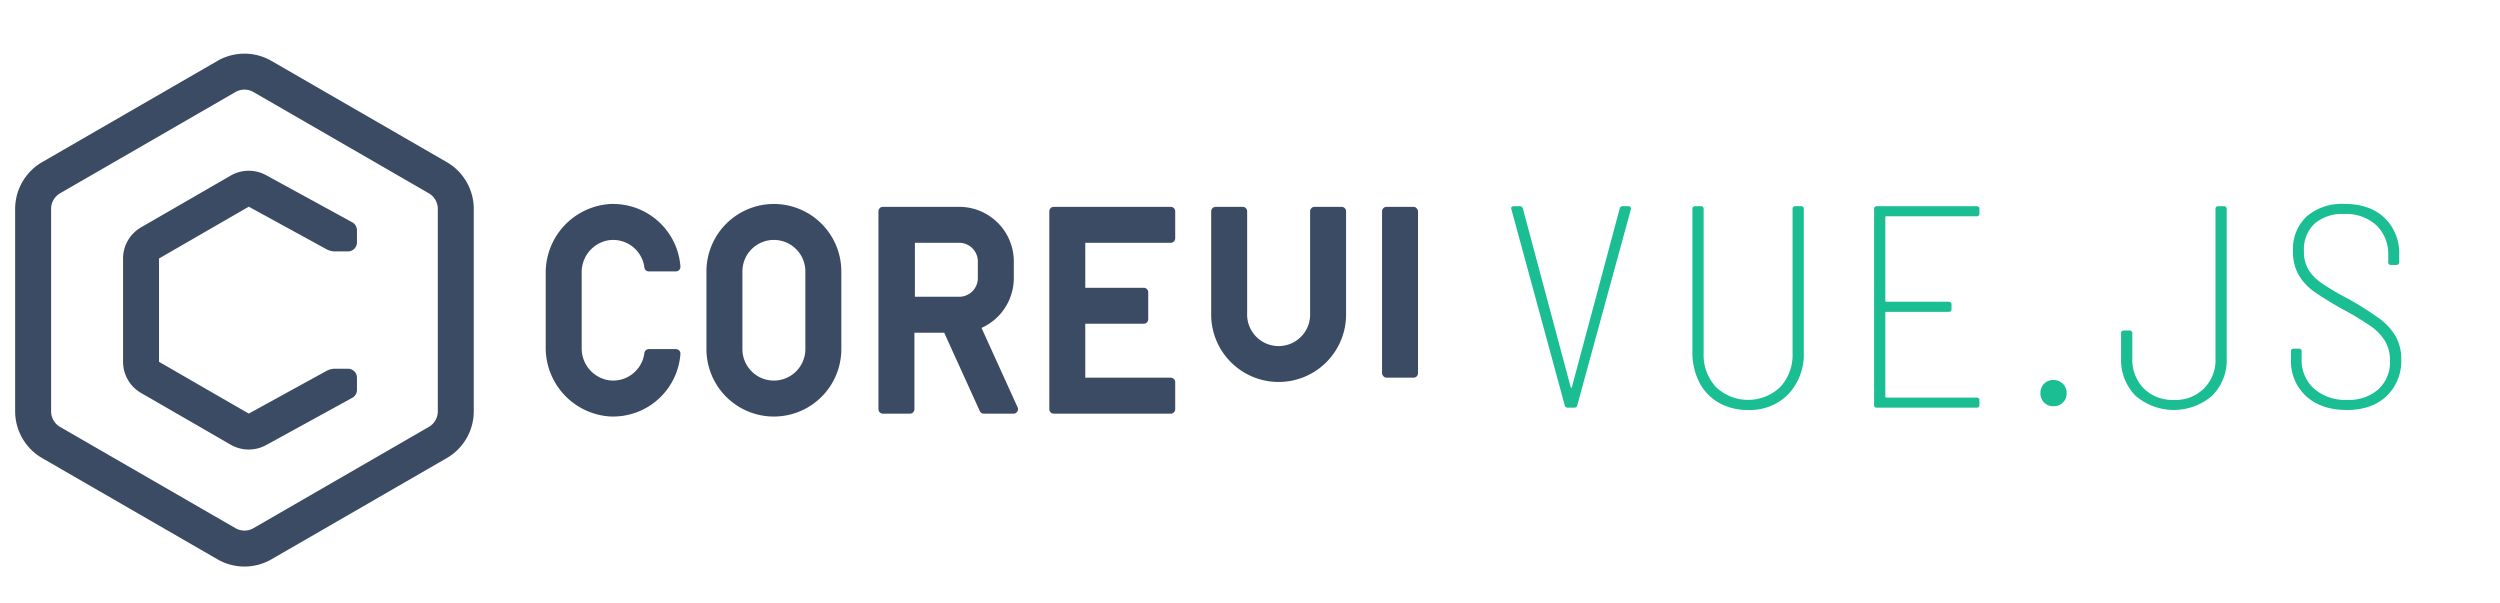 <svg xmlns="http://www.w3.org/2000/svg" viewBox="0 0 556 134">
  <defs>
    <style>
      .cls-1 {
        fill: #1bbd93;
      }

      .cls-2 {
        fill: #3c4b64;
      }
    </style>
  </defs>
  <title>Algoria</title>
  <g id="Warstwa_1" data-name="Warstwa 1">
    <g>
      <path class="cls-1" d="M347.982,90.087l-11.84-43.52-.064-.192q0-.511.641-.512h1.279a.66.66,0,0,1,.705.576l10.623,39.68c.042.086.086.128.129.128.041,0,.084-.042.127-.128l10.625-39.68a.657.657,0,0,1,.703-.576h1.217a.54.54,0,0,1,.576.704l-11.904,43.52a.658.658,0,0,1-.704.576h-1.408A.658.658,0,0,1,347.982,90.087Z"/>
      <path class="cls-1" d="M382.279,89.575a10.902,10.902,0,0,1-4.351-4.544,14.459,14.459,0,0,1-1.536-6.784V46.503a.566.566,0,0,1,.64-.64h1.217a.566.566,0,0,1,.64.64v32a10.549,10.549,0,0,0,2.72,7.553,10.36,10.36,0,0,0,14.336,0,10.549,10.549,0,0,0,2.721-7.553v-32a.566.566,0,0,1,.64-.64h1.216a.567.567,0,0,1,.641.64V78.247a13.01,13.01,0,0,1-3.393,9.376,11.897,11.897,0,0,1-9.023,3.553A12.848,12.848,0,0,1,382.279,89.575Z"/>
      <path class="cls-1" d="M439.584,48.103H419.552a.226.226,0,0,0-.256.256V66.855a.226.226,0,0,0,.256.256h13.824a.567.567,0,0,1,.641.64v.96a.567.567,0,0,1-.641.641H419.552a.226.226,0,0,0-.256.256v18.56a.226.226,0,0,0,.256.256h20.032a.567.567,0,0,1,.64.641v.96a.566.566,0,0,1-.64.64H417.441a.565.565,0,0,1-.641-.64v-43.52a.566.566,0,0,1,.641-.64h22.144a.566.566,0,0,1,.64.64v.96A.566.566,0,0,1,439.584,48.103Z"/>
      <path class="cls-1" d="M454.592,89.512a2.838,2.838,0,0,1-.8-2.049,2.919,2.919,0,0,1,.8-2.111,2.752,2.752,0,0,1,2.079-.832,2.846,2.846,0,0,1,2.944,2.943,2.756,2.756,0,0,1-.832,2.08,2.921,2.921,0,0,1-2.112.801A2.752,2.752,0,0,1,454.592,89.512Z"/>
      <path class="cls-1" d="M474.931,88.008a11.309,11.309,0,0,1-3.2-8.416v-5.44a.566.566,0,0,1,.64-.64h1.216a.566.566,0,0,1,.641.64v5.504a9.142,9.142,0,0,0,2.528,6.72,8.973,8.973,0,0,0,6.688,2.561,8.792,8.792,0,0,0,9.28-9.28V46.503a.566.566,0,0,1,.64-.64h1.216a.566.566,0,0,1,.64.64V79.592a11.254,11.254,0,0,1-3.232,8.416,13.062,13.062,0,0,1-17.056,0Z"/>
      <path class="cls-1" d="M512.875,88.103a10.485,10.485,0,0,1-3.36-8.128v-1.792a.567.567,0,0,1,.641-.641h1.088a.567.567,0,0,1,.64.641v1.6a8.546,8.546,0,0,0,2.752,6.656,10.536,10.536,0,0,0,7.36,2.496,9.874,9.874,0,0,0,6.977-2.368,8.219,8.219,0,0,0,2.56-6.336,8.395,8.395,0,0,0-1.12-4.416,11.375,11.375,0,0,0-3.328-3.393,71.687,71.687,0,0,0-6.176-3.712,71.015,71.015,0,0,1-6.24-3.84,12.182,12.182,0,0,1-3.424-3.68,10.266,10.266,0,0,1-1.28-5.344,9.86,9.86,0,0,1,3.072-7.744,12.013,12.013,0,0,1,8.319-2.752q5.697,0,8.961,3.103a10.825,10.825,0,0,1,3.264,8.225v1.6a.566.566,0,0,1-.641.64h-1.151a.565.565,0,0,1-.64-.64V56.808a8.864,8.864,0,0,0-2.624-6.689,9.994,9.994,0,0,0-7.232-2.527,9.37,9.37,0,0,0-6.528,2.144,7.825,7.825,0,0,0-2.367,6.112,7.809,7.809,0,0,0,1.024,4.16,10.398,10.398,0,0,0,3.008,3.039,63.025,63.025,0,0,0,5.952,3.488,70.796,70.796,0,0,1,6.72,4.256,13.461,13.461,0,0,1,3.648,3.937,10.044,10.044,0,0,1,1.28,5.184,10.719,10.719,0,0,1-3.265,8.192q-3.264,3.072-8.832,3.072Q516.234,91.176,512.875,88.103Z"/>
    </g>
    <g>
      <g>
        <path class="cls-2" d="M99.367,36.058l-39-22.517a12,12,0,0,0-12,0l-39,22.517a12.034,12.034,0,0,0-6,10.392V91.483a12.033,12.033,0,0,0,6,10.392l39,22.517a12,12,0,0,0,12,0l39-22.517a12.033,12.033,0,0,0,6-10.392V46.45A12.034,12.034,0,0,0,99.367,36.058Zm-2,55.426a4,4,0,0,1-2,3.464l-39,22.517a4.001,4.001,0,0,1-4,0l-39-22.517a4,4,0,0,1-2-3.464V46.45a4,4,0,0,1,2-3.464l39-22.517a4,4,0,0,1,4,0l39,22.517a4,4,0,0,1,2,3.464Z"/>
        <path class="cls-2" d="M77.389,82.005h-2.866a4.001,4.001,0,0,0-1.925.493L55.317,91.983,35.367,80.465V57.487l19.95-11.518L72.606,55.424a3.999,3.999,0,0,0,1.919.491h2.863a2,2,0,0,0,2-2V51.202a2,2,0,0,0-1.04-1.755L59.16,38.952a8.039,8.039,0,0,0-7.843.09L31.366,50.56a8.024,8.024,0,0,0-3.999,6.929v22.976a8,8,0,0,0,4,6.928l19.95,11.519a8.043,8.043,0,0,0,7.843.088l19.19-10.531a2,2,0,0,0,1.038-1.753v-2.71A2,2,0,0,0,77.389,82.005Z"/>
      </g>
      <g>
        <path class="cls-2" d="M172.112,45.362a15.017,15.017,0,0,0-15,14.999V77.639a15,15,0,0,0,30,0V60.361A15.017,15.017,0,0,0,172.112,45.362Zm7,32.277a7,7,0,0,1-14,0V60.361a7,7,0,0,1,14,0Z"/>
        <path class="cls-2" d="M135.446,53.421a7.01,7.01,0,0,1,7.868,6.075.989.989,0,0,0,.984.865h6.03a1.011,1.011,0,0,0,.999-1.097,15.018,15.018,0,0,0-15.716-13.884A15.288,15.288,0,0,0,121.367,60.797V77.204A15.288,15.288,0,0,0,135.611,92.62a15.018,15.018,0,0,0,15.716-13.884,1.011,1.011,0,0,0-.999-1.097h-6.03a.989.989,0,0,0-.984.865,7.011,7.011,0,0,1-7.868,6.076,7.164,7.164,0,0,1-6.079-7.185V60.606A7.164,7.164,0,0,1,135.446,53.421Z"/>
        <path class="cls-2" d="M218.289,72.928a12.158,12.158,0,0,0,7.184-11.077V58.149A12.149,12.149,0,0,0,213.324,46H196.367a1,1,0,0,0-1,1V91a1,1,0,0,0,1,1h6a1,1,0,0,0,1-1V74h6.622l7.915,17.414a1,1,0,0,0,.91.586h6.591a1,1,0,0,0,.91-1.414Zm-.816-11.077A4.154,4.154,0,0,1,213.325,66h-9.851V54h9.851a4.154,4.154,0,0,1,4.149,4.149Z"/>
        <path class="cls-2" d="M260.367,46h-26a1,1,0,0,0-1,1V91a1,1,0,0,0,1,1h26a1,1,0,0,0,1-1V85a1,1,0,0,0-1-1h-19V72h13a1,1,0,0,0,1-1V65a1,1,0,0,0-1-1h-13V54h19a1,1,0,0,0,1-1V47A1,1,0,0,0,260.367,46Z"/>
        <path class="cls-2" d="M298.367,46h-6a1,1,0,0,0-1,1V69.647a7.007,7.007,0,1,1-14,0V47a1,1,0,0,0-1-1h-6a1,1,0,0,0-1,1V69.647a15.003,15.003,0,1,0,30,0V47A1,1,0,0,0,298.367,46Z"/>
        <rect class="cls-2" x="307.367" y="46" width="8" height="38" rx="1"/>
      </g>
    </g>
  </g>
</svg>
